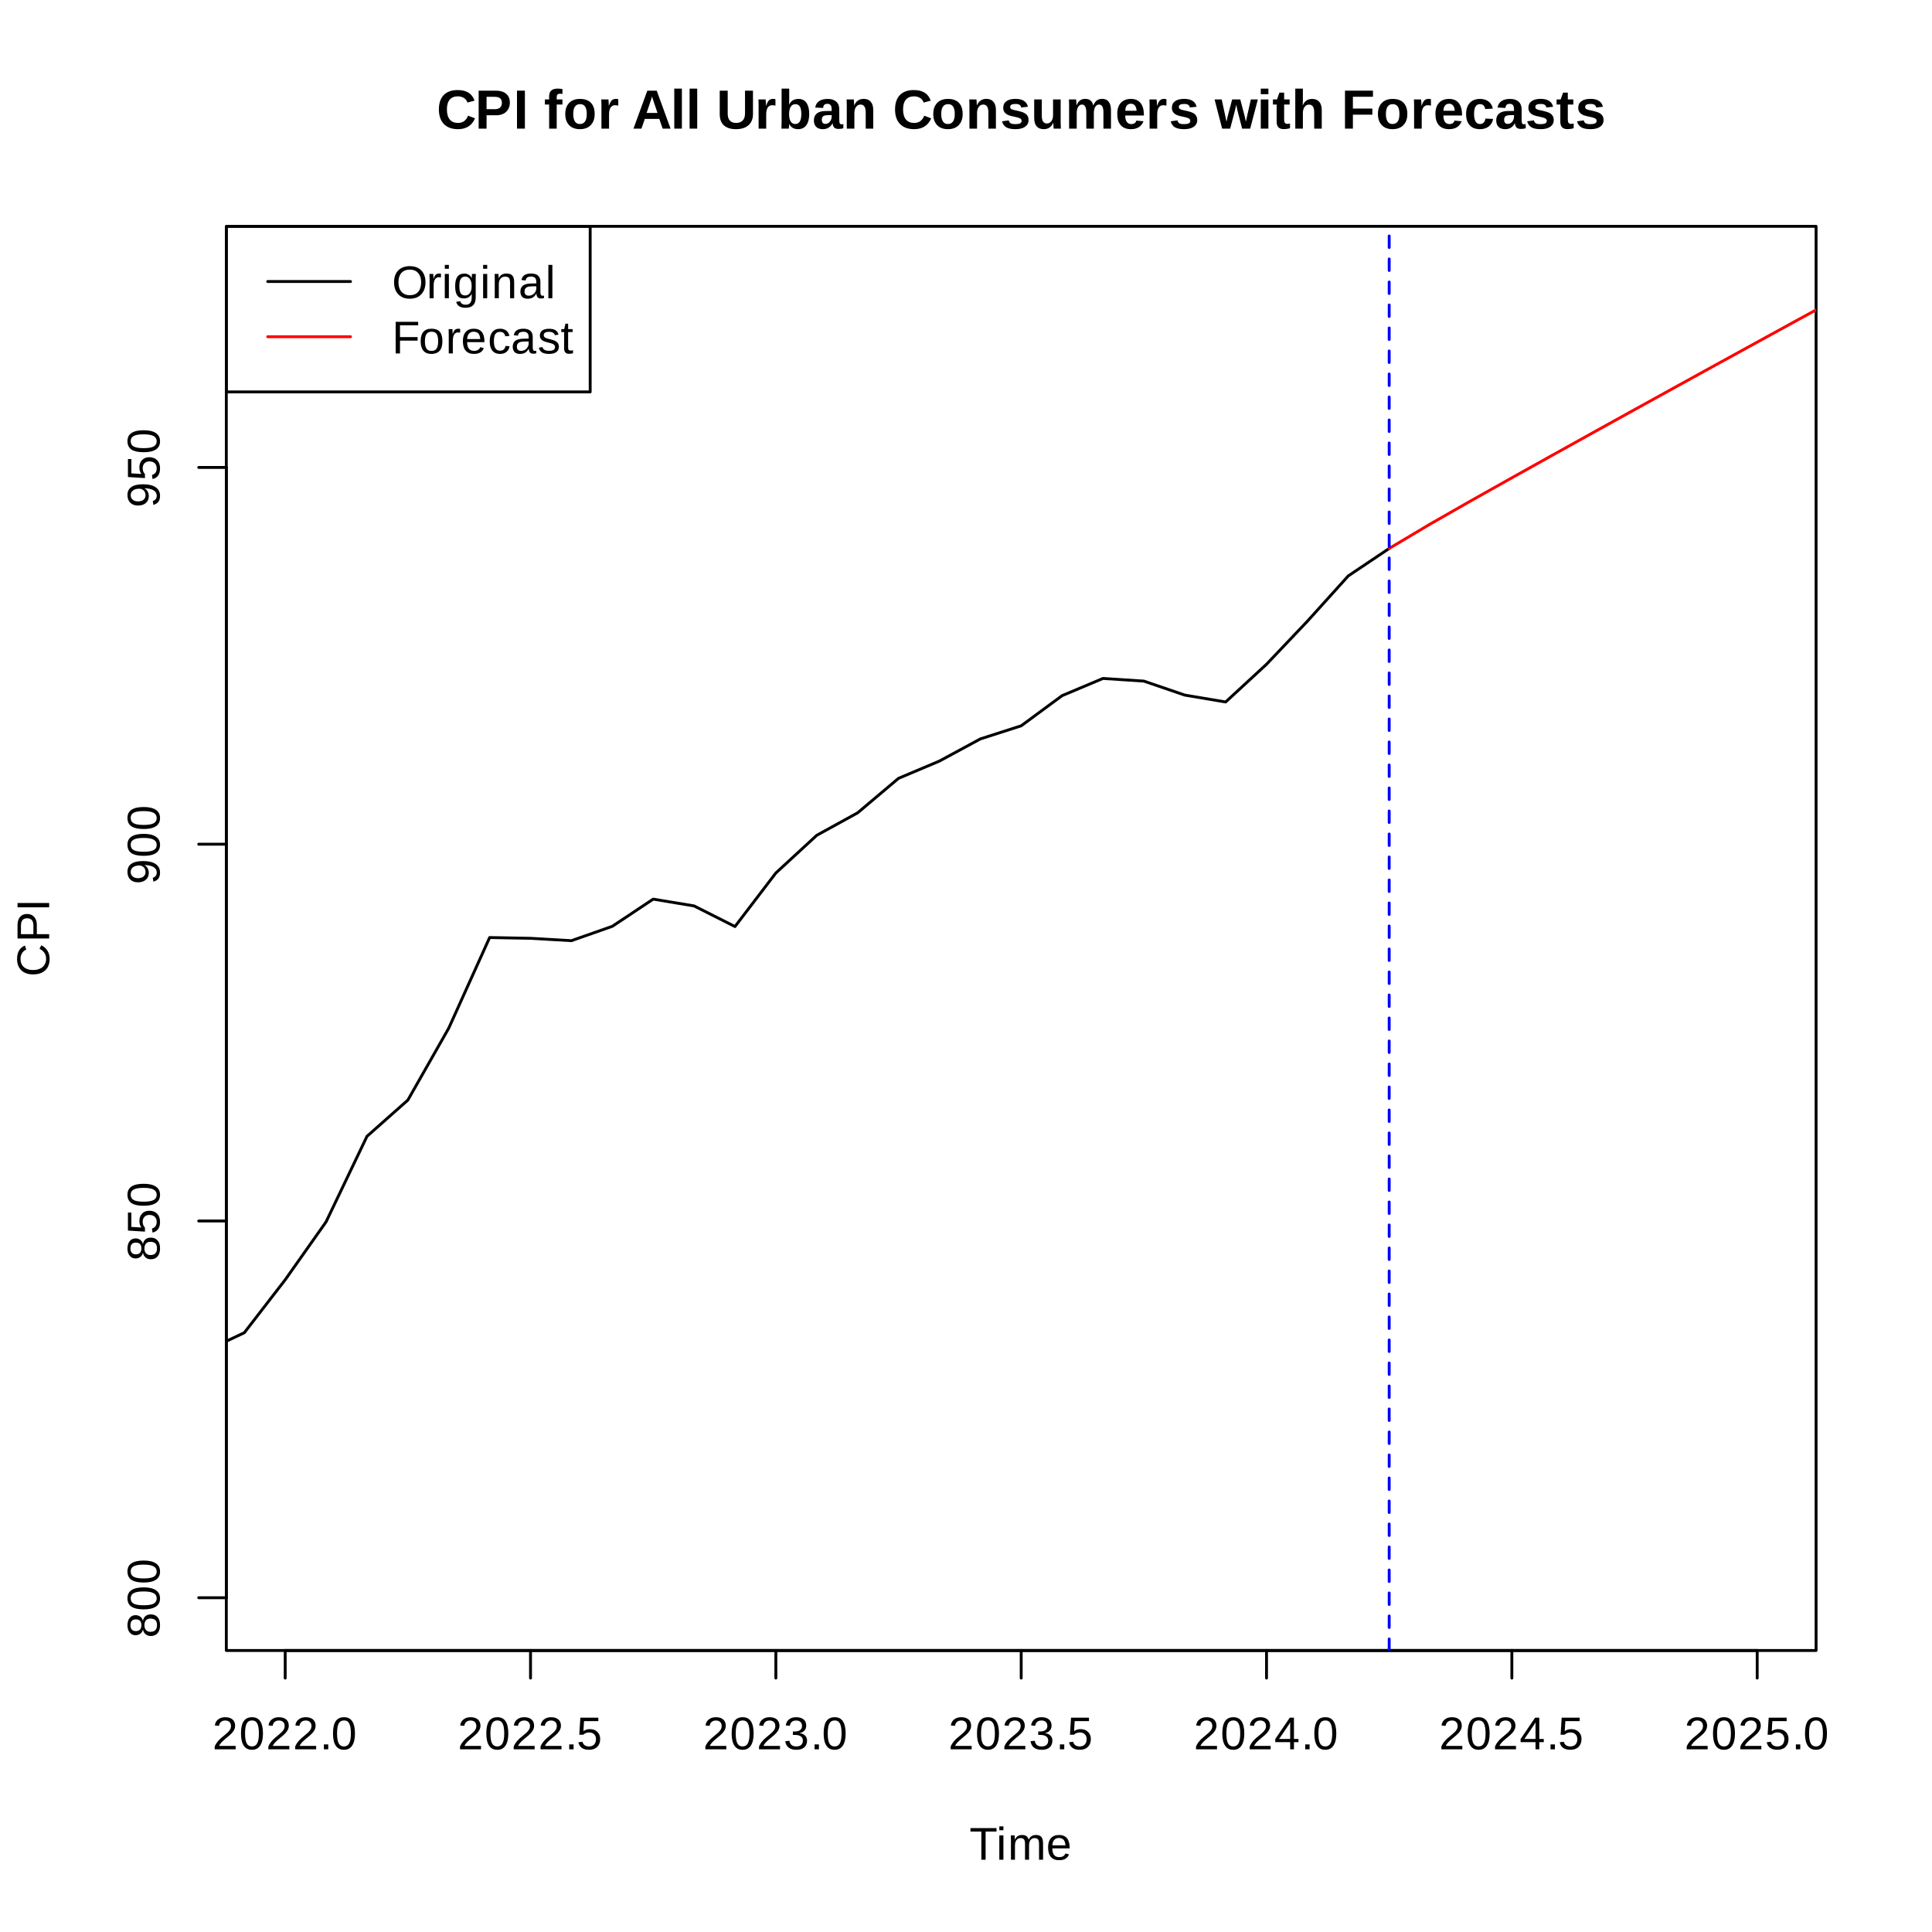<?xml version="1.0" encoding="UTF-8"?>
<svg xmlns="http://www.w3.org/2000/svg" xmlns:xlink="http://www.w3.org/1999/xlink" width="504" height="504" viewBox="0 0 504 504">
<defs>
<g>
<g id="glyph-0-0">
<path d="M 5.594 -1.484 C 6.844 -1.484 7.711 -2.113 8.203 -3.375 L 10.016 -2.688 C 9.617 -1.738 9.047 -1.031 8.297 -0.562 C 7.547 -0.094 6.645 0.141 5.594 0.141 C 4 0.141 2.766 -0.305 1.891 -1.203 C 1.023 -2.109 0.594 -3.375 0.594 -5 C 0.594 -6.625 1.008 -7.875 1.844 -8.75 C 2.688 -9.625 3.906 -10.062 5.5 -10.062 C 6.664 -10.062 7.613 -9.828 8.344 -9.359 C 9.07 -8.891 9.586 -8.203 9.891 -7.297 L 8.047 -6.797 C 7.898 -7.297 7.598 -7.691 7.141 -7.984 C 6.691 -8.273 6.16 -8.422 5.547 -8.422 C 4.609 -8.422 3.895 -8.129 3.406 -7.547 C 2.926 -6.973 2.688 -6.125 2.688 -5 C 2.688 -3.863 2.93 -2.992 3.422 -2.391 C 3.922 -1.785 4.645 -1.484 5.594 -1.484 Z M 5.594 -1.484 "/>
</g>
<g id="glyph-0-1">
<path d="M 9.109 -6.781 C 9.109 -6.133 8.961 -5.562 8.672 -5.062 C 8.391 -4.562 7.977 -4.172 7.438 -3.891 C 6.895 -3.617 6.25 -3.484 5.5 -3.484 L 3.031 -3.484 L 3.031 0 L 0.969 0 L 0.969 -9.906 L 5.422 -9.906 C 6.609 -9.906 7.52 -9.629 8.156 -9.078 C 8.789 -8.535 9.109 -7.77 9.109 -6.781 Z M 7.031 -6.734 C 7.031 -7.773 6.414 -8.297 5.188 -8.297 L 3.031 -8.297 L 3.031 -5.078 L 5.234 -5.078 C 5.805 -5.078 6.25 -5.219 6.562 -5.5 C 6.875 -5.789 7.031 -6.203 7.031 -6.734 Z M 7.031 -6.734 "/>
</g>
<g id="glyph-0-2">
<path d="M 0.969 0 L 0.969 -9.906 L 3.031 -9.906 L 3.031 0 Z M 0.969 0 "/>
</g>
<g id="glyph-0-3">
</g>
<g id="glyph-0-4">
<path d="M 3.328 -6.281 L 3.328 0 L 1.359 0 L 1.359 -6.281 L 0.25 -6.281 L 0.25 -7.609 L 1.359 -7.609 L 1.359 -8.406 C 1.359 -9.094 1.539 -9.602 1.906 -9.938 C 2.27 -10.27 2.828 -10.438 3.578 -10.438 C 3.941 -10.438 4.359 -10.398 4.828 -10.328 L 4.828 -9.047 C 4.629 -9.086 4.438 -9.109 4.25 -9.109 C 3.914 -9.109 3.676 -9.039 3.531 -8.906 C 3.395 -8.781 3.328 -8.547 3.328 -8.203 L 3.328 -7.609 L 4.828 -7.609 L 4.828 -6.281 Z M 3.328 -6.281 "/>
</g>
<g id="glyph-0-5">
<path d="M 8.234 -3.812 C 8.234 -2.582 7.891 -1.613 7.203 -0.906 C 6.523 -0.207 5.582 0.141 4.375 0.141 C 3.188 0.141 2.254 -0.207 1.578 -0.906 C 0.898 -1.613 0.562 -2.582 0.562 -3.812 C 0.562 -5.039 0.898 -6.004 1.578 -6.703 C 2.254 -7.398 3.195 -7.75 4.406 -7.75 C 5.656 -7.75 6.602 -7.41 7.25 -6.734 C 7.906 -6.055 8.234 -5.082 8.234 -3.812 Z M 6.172 -3.812 C 6.172 -4.719 6.02 -5.375 5.719 -5.781 C 5.426 -6.188 5 -6.391 4.438 -6.391 C 3.238 -6.391 2.641 -5.531 2.641 -3.812 C 2.641 -2.969 2.785 -2.32 3.078 -1.875 C 3.367 -1.426 3.789 -1.203 4.344 -1.203 C 5.562 -1.203 6.172 -2.07 6.172 -3.812 Z M 6.172 -3.812 "/>
</g>
<g id="glyph-0-6">
<path d="M 1 0 L 1 -5.828 C 1 -6.242 0.992 -6.586 0.984 -6.859 C 0.973 -7.141 0.961 -7.391 0.953 -7.609 L 2.828 -7.609 C 2.848 -7.523 2.867 -7.27 2.891 -6.844 C 2.91 -6.414 2.922 -6.129 2.922 -5.984 L 2.953 -5.984 C 3.148 -6.516 3.32 -6.891 3.469 -7.109 C 3.613 -7.328 3.789 -7.488 4 -7.594 C 4.207 -7.707 4.469 -7.766 4.781 -7.766 C 5.031 -7.766 5.234 -7.727 5.391 -7.656 L 5.391 -6 C 5.066 -6.07 4.785 -6.109 4.547 -6.109 C 4.055 -6.109 3.672 -5.906 3.391 -5.5 C 3.117 -5.102 2.984 -4.516 2.984 -3.734 L 2.984 0 Z M 1 0 "/>
</g>
<g id="glyph-0-7">
<path d="M 7.969 0 L 7.094 -2.531 L 3.312 -2.531 L 2.438 0 L 0.359 0 L 3.969 -9.906 L 6.422 -9.906 L 10.031 0 Z M 5.203 -8.391 L 5.156 -8.234 C 5.102 -8.066 5.047 -7.875 4.984 -7.656 C 4.922 -7.438 4.52 -6.25 3.781 -4.094 L 6.625 -4.094 L 5.656 -6.938 L 5.344 -7.906 Z M 5.203 -8.391 "/>
</g>
<g id="glyph-0-8">
<path d="M 1 0 L 1 -10.438 L 2.984 -10.438 L 2.984 0 Z M 1 0 "/>
</g>
<g id="glyph-0-9">
<path d="M 5.078 0.141 C 3.711 0.141 2.664 -0.191 1.938 -0.859 C 1.219 -1.523 0.859 -2.477 0.859 -3.719 L 0.859 -9.906 L 2.938 -9.906 L 2.938 -3.875 C 2.938 -3.094 3.125 -2.5 3.5 -2.094 C 3.875 -1.688 4.422 -1.484 5.141 -1.484 C 5.879 -1.484 6.445 -1.691 6.844 -2.109 C 7.25 -2.535 7.453 -3.148 7.453 -3.953 L 7.453 -9.906 L 9.531 -9.906 L 9.531 -3.812 C 9.531 -2.562 9.141 -1.586 8.359 -0.891 C 7.586 -0.203 6.492 0.141 5.078 0.141 Z M 5.078 0.141 "/>
</g>
<g id="glyph-0-10">
<path d="M 8.203 -3.828 C 8.203 -2.578 7.953 -1.602 7.453 -0.906 C 6.953 -0.207 6.234 0.141 5.297 0.141 C 4.754 0.141 4.285 0.023 3.891 -0.203 C 3.492 -0.441 3.191 -0.781 2.984 -1.219 L 2.969 -1.219 C 2.969 -1.062 2.957 -0.836 2.938 -0.547 C 2.914 -0.266 2.895 -0.082 2.875 0 L 0.953 0 C 0.984 -0.438 1 -1.016 1 -1.734 L 1 -10.438 L 2.984 -10.438 L 2.984 -7.531 L 2.953 -6.281 L 2.984 -6.281 C 3.43 -7.258 4.242 -7.75 5.422 -7.75 C 6.316 -7.75 7.004 -7.406 7.484 -6.719 C 7.961 -6.039 8.203 -5.078 8.203 -3.828 Z M 6.141 -3.828 C 6.141 -4.691 6.016 -5.332 5.766 -5.75 C 5.516 -6.164 5.125 -6.375 4.594 -6.375 C 4.062 -6.375 3.656 -6.148 3.375 -5.703 C 3.094 -5.254 2.953 -4.609 2.953 -3.766 C 2.953 -2.961 3.086 -2.332 3.359 -1.875 C 3.641 -1.426 4.047 -1.203 4.578 -1.203 C 5.617 -1.203 6.141 -2.078 6.141 -3.828 Z M 6.141 -3.828 "/>
</g>
<g id="glyph-0-11">
<path d="M 2.766 0.141 C 2.023 0.141 1.445 -0.055 1.031 -0.453 C 0.625 -0.859 0.422 -1.426 0.422 -2.156 C 0.422 -2.938 0.676 -3.535 1.188 -3.953 C 1.707 -4.367 2.453 -4.582 3.422 -4.594 L 5.062 -4.609 L 5.062 -5 C 5.062 -5.5 4.973 -5.867 4.797 -6.109 C 4.629 -6.348 4.348 -6.469 3.953 -6.469 C 3.586 -6.469 3.316 -6.383 3.141 -6.219 C 2.973 -6.051 2.867 -5.773 2.828 -5.391 L 0.766 -5.5 C 0.891 -6.238 1.227 -6.797 1.781 -7.172 C 2.332 -7.555 3.082 -7.75 4.031 -7.75 C 5 -7.75 5.742 -7.508 6.266 -7.031 C 6.785 -6.562 7.047 -5.891 7.047 -5.016 L 7.047 -2.25 C 7.047 -1.82 7.094 -1.523 7.188 -1.359 C 7.281 -1.203 7.441 -1.125 7.672 -1.125 C 7.816 -1.125 7.961 -1.141 8.109 -1.172 L 8.109 -0.094 C 7.984 -0.07 7.875 -0.047 7.781 -0.016 C 7.688 0.004 7.594 0.02 7.5 0.031 C 7.406 0.051 7.305 0.062 7.203 0.062 C 7.098 0.07 6.977 0.078 6.844 0.078 C 6.344 0.078 5.973 -0.039 5.734 -0.281 C 5.492 -0.52 5.352 -0.879 5.312 -1.359 L 5.266 -1.359 C 4.711 -0.359 3.879 0.141 2.766 0.141 Z M 5.062 -3.531 L 4.047 -3.516 C 3.586 -3.492 3.258 -3.441 3.062 -3.359 C 2.875 -3.273 2.727 -3.148 2.625 -2.984 C 2.531 -2.816 2.484 -2.594 2.484 -2.312 C 2.484 -1.945 2.566 -1.676 2.734 -1.5 C 2.898 -1.32 3.117 -1.234 3.391 -1.234 C 3.703 -1.234 3.984 -1.316 4.234 -1.484 C 4.492 -1.66 4.695 -1.895 4.844 -2.188 C 4.988 -2.488 5.062 -2.805 5.062 -3.141 Z M 5.062 -3.531 "/>
</g>
<g id="glyph-0-12">
<path d="M 5.938 0 L 5.938 -4.266 C 5.938 -5.609 5.484 -6.281 4.578 -6.281 C 4.098 -6.281 3.711 -6.07 3.422 -5.656 C 3.129 -5.25 2.984 -4.723 2.984 -4.078 L 2.984 0 L 1 0 L 1 -5.906 C 1 -6.312 0.992 -6.645 0.984 -6.906 C 0.973 -7.164 0.961 -7.398 0.953 -7.609 L 2.828 -7.609 C 2.848 -7.523 2.867 -7.285 2.891 -6.891 C 2.91 -6.504 2.922 -6.238 2.922 -6.094 L 2.953 -6.094 C 3.223 -6.676 3.555 -7.098 3.953 -7.359 C 4.359 -7.629 4.844 -7.766 5.406 -7.766 C 6.207 -7.766 6.82 -7.516 7.25 -7.016 C 7.688 -6.516 7.906 -5.785 7.906 -4.828 L 7.906 0 Z M 5.938 0 "/>
</g>
<g id="glyph-0-13">
<path d="M 7.422 -2.219 C 7.422 -1.488 7.117 -0.91 6.516 -0.484 C 5.91 -0.066 5.078 0.141 4.016 0.141 C 2.973 0.141 2.172 -0.02 1.609 -0.344 C 1.055 -0.676 0.688 -1.195 0.5 -1.906 L 2.25 -2.156 C 2.344 -1.801 2.508 -1.547 2.75 -1.391 C 2.988 -1.242 3.41 -1.172 4.016 -1.172 C 4.566 -1.172 4.969 -1.238 5.219 -1.375 C 5.477 -1.52 5.609 -1.742 5.609 -2.047 C 5.609 -2.285 5.504 -2.473 5.297 -2.609 C 5.098 -2.754 4.754 -2.879 4.266 -2.984 C 3.148 -3.203 2.395 -3.406 2 -3.594 C 1.613 -3.789 1.316 -4.039 1.109 -4.344 C 0.91 -4.645 0.812 -5.016 0.812 -5.453 C 0.812 -6.18 1.086 -6.75 1.641 -7.156 C 2.203 -7.562 3 -7.766 4.031 -7.766 C 4.938 -7.766 5.664 -7.586 6.219 -7.234 C 6.77 -6.879 7.113 -6.367 7.25 -5.703 L 5.5 -5.516 C 5.438 -5.828 5.297 -6.055 5.078 -6.203 C 4.859 -6.359 4.508 -6.438 4.031 -6.438 C 3.562 -6.438 3.207 -6.375 2.969 -6.25 C 2.738 -6.133 2.625 -5.938 2.625 -5.656 C 2.625 -5.438 2.711 -5.258 2.891 -5.125 C 3.078 -5 3.383 -4.895 3.812 -4.812 C 4.406 -4.695 4.93 -4.57 5.391 -4.438 C 5.848 -4.312 6.219 -4.16 6.5 -3.984 C 6.781 -3.805 7.004 -3.578 7.172 -3.297 C 7.336 -3.016 7.422 -2.656 7.422 -2.219 Z M 7.422 -2.219 "/>
</g>
<g id="glyph-0-14">
<path d="M 2.875 -7.609 L 2.875 -3.344 C 2.875 -2.008 3.32 -1.344 4.219 -1.344 C 4.695 -1.344 5.082 -1.547 5.375 -1.953 C 5.664 -2.359 5.812 -2.883 5.812 -3.531 L 5.812 -7.609 L 7.797 -7.609 L 7.797 -1.703 C 7.797 -1.055 7.812 -0.488 7.844 0 L 5.969 0 C 5.906 -0.676 5.875 -1.18 5.875 -1.516 L 5.844 -1.516 C 5.582 -0.93 5.25 -0.508 4.844 -0.25 C 4.438 0.008 3.953 0.141 3.391 0.141 C 2.586 0.141 1.969 -0.102 1.531 -0.594 C 1.102 -1.094 0.891 -1.82 0.891 -2.781 L 0.891 -7.609 Z M 2.875 -7.609 "/>
</g>
<g id="glyph-0-15">
<path d="M 5.484 0 L 5.484 -4.266 C 5.484 -5.609 5.098 -6.281 4.328 -6.281 C 3.93 -6.281 3.609 -6.07 3.359 -5.656 C 3.109 -5.25 2.984 -4.723 2.984 -4.078 L 2.984 0 L 1 0 L 1 -5.906 C 1 -6.312 0.992 -6.645 0.984 -6.906 C 0.973 -7.164 0.961 -7.398 0.953 -7.609 L 2.828 -7.609 C 2.848 -7.523 2.867 -7.285 2.891 -6.891 C 2.91 -6.504 2.922 -6.238 2.922 -6.094 L 2.953 -6.094 C 3.191 -6.676 3.492 -7.098 3.859 -7.359 C 4.223 -7.629 4.66 -7.766 5.172 -7.766 C 6.336 -7.766 7.039 -7.207 7.281 -6.094 L 7.328 -6.094 C 7.586 -6.688 7.895 -7.113 8.25 -7.375 C 8.613 -7.633 9.078 -7.766 9.641 -7.766 C 10.379 -7.766 10.941 -7.508 11.328 -7 C 11.723 -6.5 11.922 -5.773 11.922 -4.828 L 11.922 0 L 9.953 0 L 9.953 -4.266 C 9.953 -5.609 9.566 -6.281 8.797 -6.281 C 8.41 -6.281 8.094 -6.094 7.844 -5.719 C 7.602 -5.344 7.473 -4.828 7.453 -4.172 L 7.453 0 Z M 5.484 0 "/>
</g>
<g id="glyph-0-16">
<path d="M 4.125 0.141 C 2.977 0.141 2.098 -0.195 1.484 -0.875 C 0.867 -1.551 0.562 -2.539 0.562 -3.844 C 0.562 -5.094 0.875 -6.055 1.5 -6.734 C 2.125 -7.41 3.008 -7.75 4.156 -7.75 C 5.25 -7.75 6.082 -7.383 6.656 -6.656 C 7.227 -5.938 7.516 -4.879 7.516 -3.484 L 7.516 -3.422 L 2.641 -3.422 C 2.641 -2.68 2.773 -2.125 3.047 -1.75 C 3.316 -1.375 3.707 -1.188 4.219 -1.188 C 4.914 -1.188 5.359 -1.488 5.547 -2.094 L 7.406 -1.922 C 6.863 -0.547 5.77 0.141 4.125 0.141 Z M 4.125 -6.5 C 3.656 -6.5 3.297 -6.336 3.047 -6.016 C 2.797 -5.691 2.664 -5.238 2.656 -4.656 L 5.609 -4.656 C 5.566 -5.27 5.414 -5.727 5.156 -6.031 C 4.906 -6.344 4.562 -6.5 4.125 -6.5 Z M 4.125 -6.5 "/>
</g>
<g id="glyph-0-17">
<path d="M 9.234 0 L 7.141 0 L 5.938 -4.641 C 5.883 -4.848 5.773 -5.367 5.609 -6.203 L 5.234 -4.625 L 4.016 0 L 1.922 0 L -0.047 -7.609 L 1.812 -7.609 L 3.062 -1.797 L 3.172 -2.312 L 3.344 -3.141 L 4.531 -7.609 L 6.656 -7.609 L 7.828 -3.141 C 7.891 -2.891 7.984 -2.441 8.109 -1.797 L 8.312 -2.719 L 9.406 -7.609 L 11.234 -7.609 Z M 9.234 0 "/>
</g>
<g id="glyph-0-18">
<path d="M 1 -8.984 L 1 -10.438 L 2.984 -10.438 L 2.984 -8.984 Z M 1 0 L 1 -7.609 L 2.984 -7.609 L 2.984 0 Z M 1 0 "/>
</g>
<g id="glyph-0-19">
<path d="M 2.953 0.125 C 2.367 0.125 1.922 -0.031 1.609 -0.344 C 1.297 -0.664 1.141 -1.145 1.141 -1.781 L 1.141 -6.281 L 0.172 -6.281 L 0.172 -7.609 L 1.234 -7.609 L 1.859 -9.391 L 3.094 -9.391 L 3.094 -7.609 L 4.531 -7.609 L 4.531 -6.281 L 3.094 -6.281 L 3.094 -2.328 C 3.094 -1.953 3.16 -1.676 3.297 -1.5 C 3.441 -1.32 3.66 -1.234 3.953 -1.234 C 4.109 -1.234 4.332 -1.27 4.625 -1.344 L 4.625 -0.109 C 4.133 0.047 3.578 0.125 2.953 0.125 Z M 2.953 0.125 "/>
</g>
<g id="glyph-0-20">
<path d="M 2.953 -6.094 C 3.223 -6.676 3.555 -7.098 3.953 -7.359 C 4.359 -7.617 4.844 -7.75 5.406 -7.75 C 6.207 -7.75 6.82 -7.5 7.25 -7 C 7.688 -6.508 7.906 -5.785 7.906 -4.828 L 7.906 0 L 5.938 0 L 5.938 -4.266 C 5.938 -5.598 5.484 -6.266 4.578 -6.266 C 4.098 -6.266 3.711 -6.055 3.422 -5.641 C 3.129 -5.234 2.984 -4.711 2.984 -4.078 L 2.984 0 L 1 0 L 1 -10.438 L 2.984 -10.438 L 2.984 -7.594 C 2.984 -7.082 2.961 -6.582 2.922 -6.094 Z M 2.953 -6.094 "/>
</g>
<g id="glyph-0-21">
<path d="M 3.031 -8.312 L 3.031 -5.234 L 8.109 -5.234 L 8.109 -3.641 L 3.031 -3.641 L 3.031 0 L 0.969 0 L 0.969 -9.906 L 8.266 -9.906 L 8.266 -8.312 Z M 3.031 -8.312 "/>
</g>
<g id="glyph-0-22">
<path d="M 4.172 0.141 C 3.023 0.141 2.133 -0.203 1.5 -0.891 C 0.875 -1.578 0.562 -2.535 0.562 -3.766 C 0.562 -5.023 0.879 -6.004 1.516 -6.703 C 2.148 -7.398 3.047 -7.75 4.203 -7.75 C 5.098 -7.75 5.836 -7.523 6.422 -7.078 C 7.016 -6.629 7.383 -6.008 7.531 -5.219 L 5.547 -5.109 C 5.484 -5.504 5.336 -5.816 5.109 -6.047 C 4.891 -6.273 4.578 -6.391 4.172 -6.391 C 3.148 -6.391 2.641 -5.539 2.641 -3.844 C 2.641 -2.082 3.156 -1.203 4.188 -1.203 C 4.562 -1.203 4.875 -1.32 5.125 -1.562 C 5.383 -1.801 5.547 -2.156 5.609 -2.625 L 7.594 -2.531 C 7.52 -2.008 7.332 -1.547 7.031 -1.141 C 6.727 -0.734 6.328 -0.414 5.828 -0.188 C 5.336 0.031 4.785 0.141 4.172 0.141 Z M 4.172 0.141 "/>
</g>
<g id="glyph-1-0">
<path d="M 4.219 -7.344 L 4.219 0 L 3.109 0 L 3.109 -7.344 L 0.266 -7.344 L 0.266 -8.25 L 7.062 -8.25 L 7.062 -7.344 Z M 4.219 -7.344 "/>
</g>
<g id="glyph-1-1">
<path d="M 0.797 -7.688 L 0.797 -8.703 L 1.859 -8.703 L 1.859 -7.688 Z M 0.797 0 L 0.797 -6.344 L 1.859 -6.344 L 1.859 0 Z M 0.797 0 "/>
</g>
<g id="glyph-1-2">
<path d="M 4.5 0 L 4.5 -4.016 C 4.5 -4.629 4.414 -5.051 4.25 -5.281 C 4.082 -5.52 3.781 -5.641 3.344 -5.641 C 2.895 -5.641 2.535 -5.469 2.266 -5.125 C 2.004 -4.781 1.875 -4.297 1.875 -3.672 L 1.875 0 L 0.828 0 L 0.828 -4.984 C 0.828 -5.723 0.816 -6.176 0.797 -6.344 L 1.797 -6.344 C 1.797 -6.32 1.797 -6.266 1.797 -6.172 C 1.805 -6.086 1.812 -5.988 1.812 -5.875 C 1.82 -5.77 1.832 -5.562 1.844 -5.25 L 1.859 -5.25 C 2.086 -5.707 2.348 -6.02 2.641 -6.188 C 2.93 -6.363 3.285 -6.453 3.703 -6.453 C 4.191 -6.453 4.57 -6.359 4.844 -6.172 C 5.125 -5.984 5.32 -5.676 5.438 -5.25 L 5.453 -5.25 C 5.672 -5.676 5.93 -5.984 6.234 -6.172 C 6.547 -6.359 6.926 -6.453 7.375 -6.453 C 8.008 -6.453 8.473 -6.281 8.766 -5.938 C 9.055 -5.594 9.203 -5.02 9.203 -4.219 L 9.203 0 L 8.156 0 L 8.156 -4.016 C 8.156 -4.629 8.07 -5.051 7.906 -5.281 C 7.738 -5.52 7.438 -5.641 7 -5.641 C 6.539 -5.641 6.18 -5.469 5.922 -5.125 C 5.672 -4.789 5.547 -4.305 5.547 -3.672 L 5.547 0 Z M 4.5 0 "/>
</g>
<g id="glyph-1-3">
<path d="M 1.625 -2.953 C 1.625 -2.223 1.77 -1.66 2.062 -1.266 C 2.363 -0.867 2.805 -0.672 3.391 -0.672 C 3.848 -0.672 4.211 -0.758 4.484 -0.938 C 4.766 -1.125 4.953 -1.359 5.047 -1.641 L 5.969 -1.391 C 5.594 -0.379 4.734 0.125 3.391 0.125 C 2.453 0.125 1.738 -0.156 1.25 -0.719 C 0.758 -1.281 0.516 -2.113 0.516 -3.219 C 0.516 -4.258 0.758 -5.055 1.25 -5.609 C 1.738 -6.172 2.438 -6.453 3.344 -6.453 C 5.207 -6.453 6.141 -5.332 6.141 -3.094 L 6.141 -2.953 Z M 5.047 -3.75 C 4.992 -4.426 4.828 -4.914 4.547 -5.219 C 4.266 -5.52 3.859 -5.672 3.328 -5.672 C 2.816 -5.672 2.41 -5.5 2.109 -5.156 C 1.816 -4.82 1.656 -4.352 1.625 -3.75 Z M 5.047 -3.75 "/>
</g>
<g id="glyph-1-4">
<path d="M 0.609 0 L 0.609 -0.75 C 0.805 -1.207 1.047 -1.609 1.328 -1.953 C 1.617 -2.305 1.922 -2.625 2.234 -2.906 C 2.555 -3.188 2.867 -3.445 3.172 -3.688 C 3.484 -3.938 3.766 -4.18 4.016 -4.422 C 4.266 -4.66 4.469 -4.91 4.625 -5.172 C 4.781 -5.441 4.859 -5.742 4.859 -6.078 C 4.859 -6.535 4.723 -6.891 4.453 -7.141 C 4.191 -7.391 3.828 -7.516 3.359 -7.516 C 2.898 -7.516 2.523 -7.391 2.234 -7.141 C 1.953 -6.898 1.785 -6.562 1.734 -6.125 L 0.656 -6.219 C 0.727 -6.875 1.004 -7.395 1.484 -7.781 C 1.973 -8.176 2.598 -8.375 3.359 -8.375 C 4.18 -8.375 4.816 -8.176 5.266 -7.781 C 5.711 -7.395 5.938 -6.844 5.938 -6.125 C 5.938 -5.801 5.863 -5.477 5.719 -5.156 C 5.57 -4.844 5.352 -4.523 5.062 -4.203 C 4.781 -3.891 4.227 -3.406 3.406 -2.75 C 2.957 -2.375 2.598 -2.039 2.328 -1.75 C 2.066 -1.457 1.879 -1.172 1.766 -0.891 L 6.078 -0.891 L 6.078 0 Z M 0.609 0 "/>
</g>
<g id="glyph-1-5">
<path d="M 6.203 -4.125 C 6.203 -2.75 5.957 -1.695 5.469 -0.969 C 4.988 -0.238 4.273 0.125 3.328 0.125 C 2.379 0.125 1.664 -0.234 1.188 -0.953 C 0.707 -1.68 0.469 -2.738 0.469 -4.125 C 0.469 -5.551 0.695 -6.613 1.156 -7.312 C 1.625 -8.02 2.359 -8.375 3.359 -8.375 C 4.328 -8.375 5.039 -8.016 5.5 -7.297 C 5.969 -6.586 6.203 -5.531 6.203 -4.125 Z M 5.141 -4.125 C 5.141 -5.32 5 -6.188 4.719 -6.719 C 4.445 -7.258 3.992 -7.531 3.359 -7.531 C 2.711 -7.531 2.242 -7.266 1.953 -6.734 C 1.672 -6.203 1.531 -5.332 1.531 -4.125 C 1.531 -2.957 1.672 -2.102 1.953 -1.562 C 2.242 -1.02 2.703 -0.75 3.328 -0.75 C 3.953 -0.75 4.41 -1.023 4.703 -1.578 C 4.992 -2.129 5.141 -2.977 5.141 -4.125 Z M 5.141 -4.125 "/>
</g>
<g id="glyph-1-6">
<path d="M 1.094 0 L 1.094 -1.281 L 2.234 -1.281 L 2.234 0 Z M 1.094 0 "/>
</g>
<g id="glyph-1-7">
<path d="M 6.172 -2.688 C 6.172 -1.82 5.91 -1.133 5.391 -0.625 C 4.879 -0.125 4.16 0.125 3.234 0.125 C 2.473 0.125 1.852 -0.039 1.375 -0.375 C 0.906 -0.719 0.609 -1.207 0.484 -1.844 L 1.547 -1.969 C 1.766 -1.156 2.336 -0.75 3.266 -0.75 C 3.828 -0.75 4.27 -0.914 4.594 -1.25 C 4.914 -1.594 5.078 -2.066 5.078 -2.672 C 5.078 -3.191 4.914 -3.609 4.594 -3.922 C 4.27 -4.242 3.832 -4.406 3.281 -4.406 C 3 -4.406 2.734 -4.359 2.484 -4.266 C 2.242 -4.18 2 -4.031 1.75 -3.812 L 0.719 -3.812 L 1 -8.25 L 5.688 -8.25 L 5.688 -7.359 L 1.953 -7.359 L 1.797 -4.734 C 2.254 -5.086 2.82 -5.266 3.5 -5.266 C 4.312 -5.266 4.957 -5.023 5.438 -4.547 C 5.926 -4.078 6.172 -3.457 6.172 -2.688 Z M 6.172 -2.688 "/>
</g>
<g id="glyph-1-8">
<path d="M 6.141 -2.281 C 6.141 -1.52 5.895 -0.926 5.406 -0.5 C 4.926 -0.082 4.238 0.125 3.344 0.125 C 2.508 0.125 1.844 -0.062 1.344 -0.438 C 0.844 -0.82 0.547 -1.383 0.453 -2.125 L 1.547 -2.219 C 1.691 -1.238 2.289 -0.75 3.344 -0.75 C 3.875 -0.75 4.289 -0.879 4.594 -1.141 C 4.895 -1.41 5.047 -1.801 5.047 -2.312 C 5.047 -2.758 4.875 -3.109 4.531 -3.359 C 4.188 -3.617 3.688 -3.75 3.031 -3.75 L 2.438 -3.75 L 2.438 -4.656 L 3.016 -4.656 C 3.586 -4.656 4.031 -4.781 4.344 -5.031 C 4.664 -5.289 4.828 -5.641 4.828 -6.078 C 4.828 -6.523 4.695 -6.875 4.438 -7.125 C 4.188 -7.383 3.801 -7.516 3.281 -7.516 C 2.82 -7.516 2.445 -7.395 2.156 -7.156 C 1.875 -6.914 1.707 -6.578 1.656 -6.141 L 0.594 -6.234 C 0.676 -6.91 0.957 -7.438 1.438 -7.812 C 1.914 -8.188 2.535 -8.375 3.297 -8.375 C 4.129 -8.375 4.773 -8.18 5.234 -7.797 C 5.691 -7.41 5.922 -6.875 5.922 -6.188 C 5.922 -5.664 5.77 -5.238 5.469 -4.906 C 5.176 -4.57 4.75 -4.348 4.188 -4.234 L 4.188 -4.219 C 4.801 -4.145 5.281 -3.938 5.625 -3.594 C 5.969 -3.25 6.141 -2.812 6.141 -2.281 Z M 6.141 -2.281 "/>
</g>
<g id="glyph-1-9">
<path d="M 5.156 -1.875 L 5.156 0 L 4.172 0 L 4.172 -1.875 L 0.281 -1.875 L 0.281 -2.688 L 4.062 -8.25 L 5.156 -8.25 L 5.156 -2.703 L 6.328 -2.703 L 6.328 -1.875 Z M 4.172 -7.062 C 4.16 -7.039 4.102 -6.938 4 -6.75 C 3.895 -6.57 3.82 -6.445 3.781 -6.375 L 1.656 -3.25 L 1.344 -2.812 L 1.25 -2.703 L 4.172 -2.703 Z M 4.172 -7.062 "/>
</g>
<g id="glyph-1-10">
<path d="M 8.766 -4.172 C 8.766 -3.305 8.598 -2.547 8.266 -1.891 C 7.93 -1.242 7.457 -0.742 6.844 -0.391 C 6.227 -0.047 5.5 0.125 4.656 0.125 C 3.812 0.125 3.082 -0.047 2.469 -0.391 C 1.852 -0.742 1.379 -1.242 1.047 -1.891 C 0.723 -2.535 0.562 -3.297 0.562 -4.172 C 0.562 -5.484 0.922 -6.508 1.641 -7.25 C 2.367 -8 3.379 -8.375 4.672 -8.375 C 5.516 -8.375 6.242 -8.207 6.859 -7.875 C 7.473 -7.539 7.941 -7.055 8.266 -6.422 C 8.598 -5.785 8.766 -5.035 8.766 -4.172 Z M 7.625 -4.172 C 7.625 -5.191 7.363 -5.992 6.844 -6.578 C 6.332 -7.172 5.609 -7.469 4.672 -7.469 C 3.723 -7.469 2.988 -7.176 2.469 -6.594 C 1.957 -6.02 1.703 -5.211 1.703 -4.172 C 1.703 -3.129 1.961 -2.305 2.484 -1.703 C 3.004 -1.098 3.727 -0.797 4.656 -0.797 C 5.613 -0.797 6.348 -1.086 6.859 -1.672 C 7.367 -2.266 7.625 -3.098 7.625 -4.172 Z M 7.625 -4.172 "/>
</g>
<g id="glyph-1-11">
<path d="M 0.828 0 L 0.828 -4.859 C 0.828 -5.305 0.816 -5.801 0.797 -6.344 L 1.797 -6.344 C 1.828 -5.625 1.844 -5.191 1.844 -5.047 L 1.859 -5.047 C 2.023 -5.586 2.219 -5.957 2.438 -6.156 C 2.656 -6.352 2.969 -6.453 3.375 -6.453 C 3.508 -6.453 3.648 -6.438 3.797 -6.406 L 3.797 -5.438 C 3.66 -5.469 3.473 -5.484 3.234 -5.484 C 2.797 -5.484 2.461 -5.297 2.234 -4.922 C 2.004 -4.547 1.891 -4.008 1.891 -3.312 L 1.891 0 Z M 0.828 0 "/>
</g>
<g id="glyph-1-12">
<path d="M 3.219 2.484 C 2.52 2.484 1.961 2.348 1.547 2.078 C 1.141 1.805 0.879 1.422 0.766 0.922 L 1.828 0.781 C 1.898 1.07 2.055 1.297 2.297 1.453 C 2.535 1.609 2.848 1.688 3.234 1.688 C 4.285 1.688 4.812 1.07 4.812 -0.156 L 4.812 -1.172 C 4.602 -0.766 4.328 -0.457 3.984 -0.25 C 3.641 -0.051 3.234 0.047 2.766 0.047 C 1.984 0.047 1.41 -0.207 1.047 -0.719 C 0.68 -1.238 0.5 -2.051 0.5 -3.156 C 0.5 -4.281 0.695 -5.109 1.094 -5.641 C 1.488 -6.172 2.086 -6.438 2.891 -6.438 C 3.336 -6.438 3.723 -6.332 4.047 -6.125 C 4.379 -5.926 4.633 -5.633 4.812 -5.25 L 4.828 -5.25 C 4.828 -5.375 4.832 -5.578 4.844 -5.859 C 4.863 -6.148 4.883 -6.312 4.906 -6.344 L 5.906 -6.344 C 5.875 -6.133 5.859 -5.695 5.859 -5.031 L 5.859 -0.188 C 5.859 1.594 4.977 2.484 3.219 2.484 Z M 4.812 -3.172 C 4.812 -3.68 4.738 -4.125 4.594 -4.5 C 4.457 -4.875 4.258 -5.16 4 -5.359 C 3.75 -5.555 3.461 -5.656 3.141 -5.656 C 2.598 -5.656 2.203 -5.457 1.953 -5.062 C 1.711 -4.676 1.594 -4.047 1.594 -3.172 C 1.594 -2.305 1.707 -1.68 1.938 -1.297 C 2.164 -0.922 2.562 -0.734 3.125 -0.734 C 3.457 -0.734 3.75 -0.828 4 -1.016 C 4.258 -1.211 4.457 -1.492 4.594 -1.859 C 4.738 -2.234 4.812 -2.672 4.812 -3.172 Z M 4.812 -3.172 "/>
</g>
<g id="glyph-1-13">
<path d="M 4.828 0 L 4.828 -4.016 C 4.828 -4.43 4.785 -4.754 4.703 -4.984 C 4.629 -5.223 4.5 -5.391 4.312 -5.484 C 4.133 -5.586 3.875 -5.641 3.531 -5.641 C 3.02 -5.641 2.617 -5.461 2.328 -5.109 C 2.035 -4.766 1.891 -4.285 1.891 -3.672 L 1.891 0 L 0.828 0 L 0.828 -4.984 C 0.828 -5.723 0.816 -6.176 0.797 -6.344 L 1.797 -6.344 C 1.797 -6.32 1.797 -6.266 1.797 -6.172 C 1.805 -6.086 1.812 -5.988 1.812 -5.875 C 1.82 -5.77 1.832 -5.562 1.844 -5.25 L 1.859 -5.25 C 2.098 -5.688 2.375 -5.992 2.688 -6.172 C 3.008 -6.359 3.41 -6.453 3.891 -6.453 C 4.578 -6.453 5.082 -6.281 5.406 -5.938 C 5.727 -5.594 5.891 -5.02 5.891 -4.219 L 5.891 0 Z M 4.828 0 "/>
</g>
<g id="glyph-1-14">
<path d="M 2.422 0.125 C 1.785 0.125 1.305 -0.039 0.984 -0.375 C 0.672 -0.719 0.516 -1.18 0.516 -1.766 C 0.516 -2.422 0.727 -2.926 1.156 -3.281 C 1.594 -3.633 2.289 -3.82 3.25 -3.844 L 4.672 -3.875 L 4.672 -4.219 C 4.672 -4.727 4.562 -5.094 4.344 -5.312 C 4.125 -5.539 3.781 -5.656 3.312 -5.656 C 2.844 -5.656 2.5 -5.57 2.281 -5.406 C 2.062 -5.25 1.93 -4.992 1.891 -4.641 L 0.797 -4.75 C 0.973 -5.883 1.816 -6.453 3.328 -6.453 C 4.129 -6.453 4.727 -6.27 5.125 -5.906 C 5.531 -5.539 5.734 -5.016 5.734 -4.328 L 5.734 -1.594 C 5.734 -1.281 5.773 -1.047 5.859 -0.891 C 5.941 -0.734 6.098 -0.656 6.328 -0.656 C 6.43 -0.656 6.547 -0.664 6.672 -0.688 L 6.672 -0.031 C 6.41 0.031 6.141 0.062 5.859 0.062 C 5.473 0.062 5.188 -0.039 5 -0.25 C 4.82 -0.457 4.723 -0.781 4.703 -1.219 L 4.672 -1.219 C 4.398 -0.727 4.082 -0.379 3.719 -0.172 C 3.363 0.023 2.93 0.125 2.422 0.125 Z M 2.672 -0.672 C 3.055 -0.672 3.398 -0.758 3.703 -0.938 C 4.004 -1.113 4.238 -1.352 4.406 -1.656 C 4.582 -1.969 4.672 -2.285 4.672 -2.609 L 4.672 -3.125 L 3.516 -3.109 C 3.016 -3.098 2.633 -3.047 2.375 -2.953 C 2.125 -2.859 1.93 -2.711 1.797 -2.516 C 1.66 -2.328 1.594 -2.07 1.594 -1.75 C 1.594 -1.406 1.688 -1.141 1.875 -0.953 C 2.062 -0.766 2.328 -0.672 2.672 -0.672 Z M 2.672 -0.672 "/>
</g>
<g id="glyph-1-15">
<path d="M 0.812 0 L 0.812 -8.703 L 1.859 -8.703 L 1.859 0 Z M 0.812 0 "/>
</g>
<g id="glyph-1-16">
<path d="M 2.109 -7.344 L 2.109 -4.266 L 6.703 -4.266 L 6.703 -3.344 L 2.109 -3.344 L 2.109 0 L 0.984 0 L 0.984 -8.25 L 6.844 -8.25 L 6.844 -7.344 Z M 2.109 -7.344 "/>
</g>
<g id="glyph-1-17">
<path d="M 6.172 -3.172 C 6.172 -2.066 5.926 -1.238 5.438 -0.688 C 4.945 -0.145 4.238 0.125 3.312 0.125 C 2.383 0.125 1.68 -0.156 1.203 -0.719 C 0.734 -1.289 0.5 -2.109 0.5 -3.172 C 0.5 -5.359 1.445 -6.453 3.344 -6.453 C 4.312 -6.453 5.023 -6.188 5.484 -5.656 C 5.941 -5.125 6.172 -4.297 6.172 -3.172 Z M 5.062 -3.172 C 5.062 -4.047 4.93 -4.68 4.672 -5.078 C 4.41 -5.473 3.973 -5.672 3.359 -5.672 C 2.742 -5.672 2.297 -5.469 2.016 -5.062 C 1.742 -4.664 1.609 -4.035 1.609 -3.172 C 1.609 -2.336 1.742 -1.707 2.016 -1.281 C 2.285 -0.863 2.711 -0.656 3.297 -0.656 C 3.93 -0.656 4.383 -0.859 4.656 -1.266 C 4.926 -1.672 5.062 -2.305 5.062 -3.172 Z M 5.062 -3.172 "/>
</g>
<g id="glyph-1-18">
<path d="M 1.609 -3.203 C 1.609 -2.359 1.738 -1.734 2 -1.328 C 2.27 -0.922 2.676 -0.719 3.219 -0.719 C 3.594 -0.719 3.906 -0.816 4.156 -1.016 C 4.406 -1.223 4.562 -1.535 4.625 -1.953 L 5.688 -1.891 C 5.602 -1.273 5.344 -0.785 4.906 -0.422 C 4.469 -0.055 3.91 0.125 3.234 0.125 C 2.348 0.125 1.672 -0.156 1.203 -0.719 C 0.742 -1.281 0.516 -2.098 0.516 -3.172 C 0.516 -4.242 0.75 -5.055 1.219 -5.609 C 1.688 -6.172 2.359 -6.453 3.234 -6.453 C 3.879 -6.453 4.414 -6.285 4.844 -5.953 C 5.27 -5.617 5.539 -5.156 5.656 -4.562 L 4.562 -4.484 C 4.508 -4.836 4.367 -5.113 4.141 -5.312 C 3.922 -5.52 3.609 -5.625 3.203 -5.625 C 2.641 -5.625 2.234 -5.438 1.984 -5.062 C 1.734 -4.695 1.609 -4.078 1.609 -3.203 Z M 1.609 -3.203 "/>
</g>
<g id="glyph-1-19">
<path d="M 5.562 -1.75 C 5.562 -1.156 5.336 -0.691 4.891 -0.359 C 4.441 -0.035 3.812 0.125 3 0.125 C 2.207 0.125 1.598 -0.004 1.172 -0.266 C 0.742 -0.523 0.461 -0.93 0.328 -1.484 L 1.266 -1.672 C 1.359 -1.328 1.547 -1.078 1.828 -0.922 C 2.109 -0.766 2.5 -0.688 3 -0.688 C 3.531 -0.688 3.922 -0.766 4.172 -0.922 C 4.422 -1.086 4.547 -1.336 4.547 -1.672 C 4.547 -1.922 4.457 -2.125 4.281 -2.281 C 4.113 -2.438 3.836 -2.566 3.453 -2.672 L 2.703 -2.859 C 2.086 -3.016 1.648 -3.164 1.391 -3.312 C 1.141 -3.469 0.941 -3.656 0.797 -3.875 C 0.66 -4.094 0.594 -4.359 0.594 -4.672 C 0.594 -5.242 0.797 -5.68 1.203 -5.984 C 1.617 -6.285 2.219 -6.438 3 -6.438 C 3.707 -6.438 4.266 -6.312 4.672 -6.062 C 5.086 -5.82 5.348 -5.43 5.453 -4.891 L 4.5 -4.766 C 4.445 -5.047 4.289 -5.258 4.031 -5.406 C 3.781 -5.562 3.438 -5.641 3 -5.641 C 2.531 -5.641 2.18 -5.566 1.953 -5.422 C 1.723 -5.273 1.609 -5.055 1.609 -4.766 C 1.609 -4.586 1.656 -4.441 1.75 -4.328 C 1.844 -4.211 1.977 -4.113 2.156 -4.031 C 2.344 -3.945 2.734 -3.832 3.328 -3.688 C 3.891 -3.539 4.289 -3.41 4.531 -3.297 C 4.781 -3.18 4.973 -3.051 5.109 -2.906 C 5.254 -2.758 5.363 -2.586 5.438 -2.391 C 5.52 -2.203 5.562 -1.988 5.562 -1.75 Z M 5.562 -1.75 "/>
</g>
<g id="glyph-1-20">
<path d="M 3.25 -0.047 C 2.895 0.047 2.539 0.094 2.188 0.094 C 1.344 0.094 0.922 -0.383 0.922 -1.344 L 0.922 -5.578 L 0.188 -5.578 L 0.188 -6.344 L 0.953 -6.344 L 1.266 -7.766 L 1.969 -7.766 L 1.969 -6.344 L 3.141 -6.344 L 3.141 -5.578 L 1.969 -5.578 L 1.969 -1.578 C 1.969 -1.266 2.016 -1.047 2.109 -0.922 C 2.211 -0.805 2.391 -0.75 2.641 -0.75 C 2.773 -0.75 2.977 -0.773 3.25 -0.828 Z M 3.25 -0.047 "/>
</g>
<g id="glyph-2-0">
<path d="M -7.469 -4.641 C -7.469 -3.723 -7.172 -3.008 -6.578 -2.5 C -5.992 -2 -5.191 -1.75 -4.172 -1.75 C -3.16 -1.75 -2.344 -2.008 -1.719 -2.531 C -1.102 -3.062 -0.797 -3.781 -0.797 -4.688 C -0.797 -5.844 -1.367 -6.711 -2.516 -7.297 L -2.062 -8.203 C -1.352 -7.867 -0.812 -7.395 -0.438 -6.781 C -0.062 -6.164 0.125 -5.453 0.125 -4.641 C 0.125 -3.805 -0.047 -3.082 -0.391 -2.469 C -0.742 -1.863 -1.238 -1.398 -1.875 -1.078 C -2.52 -0.766 -3.285 -0.609 -4.172 -0.609 C -5.484 -0.609 -6.508 -0.961 -7.25 -1.672 C -8 -2.391 -8.375 -3.375 -8.375 -4.625 C -8.375 -5.508 -8.203 -6.242 -7.859 -6.828 C -7.516 -7.422 -7.004 -7.859 -6.328 -8.141 L -5.984 -7.078 C -6.461 -6.879 -6.828 -6.566 -7.078 -6.141 C -7.336 -5.723 -7.469 -5.223 -7.469 -4.641 Z M -7.469 -4.641 "/>
</g>
<g id="glyph-2-1">
<path d="M -5.766 -7.375 C -4.984 -7.375 -4.363 -7.117 -3.906 -6.609 C -3.445 -6.098 -3.219 -5.406 -3.219 -4.531 L -3.219 -2.109 L 0 -2.109 L 0 -0.984 L -8.25 -0.984 L -8.25 -4.453 C -8.25 -5.379 -8.031 -6.098 -7.594 -6.609 C -7.164 -7.117 -6.555 -7.375 -5.766 -7.375 Z M -5.766 -6.25 C -6.828 -6.25 -7.359 -5.609 -7.359 -4.328 L -7.359 -2.109 L -4.109 -2.109 L -4.109 -4.375 C -4.109 -5.625 -4.66 -6.25 -5.766 -6.25 Z M -5.766 -6.25 "/>
</g>
<g id="glyph-2-2">
<path d="M 0 -1.109 L -8.25 -1.109 L -8.25 -2.234 L 0 -2.234 Z M 0 -1.109 "/>
</g>
<g id="glyph-2-3">
<path d="M -2.297 -6.156 C -1.535 -6.156 -0.941 -5.91 -0.516 -5.422 C -0.086 -4.941 0.125 -4.25 0.125 -3.344 C 0.125 -2.457 -0.082 -1.766 -0.5 -1.266 C -0.926 -0.766 -1.523 -0.516 -2.297 -0.516 C -2.828 -0.516 -3.273 -0.672 -3.641 -0.984 C -4.016 -1.297 -4.238 -1.691 -4.312 -2.172 L -4.344 -2.172 C -4.445 -1.723 -4.676 -1.367 -5.031 -1.109 C -5.383 -0.848 -5.797 -0.719 -6.266 -0.719 C -6.891 -0.719 -7.395 -0.953 -7.781 -1.422 C -8.176 -1.891 -8.375 -2.52 -8.375 -3.312 C -8.375 -4.125 -8.18 -4.766 -7.797 -5.234 C -7.422 -5.711 -6.906 -5.953 -6.25 -5.953 C -5.781 -5.953 -5.367 -5.816 -5.016 -5.547 C -4.66 -5.285 -4.441 -4.93 -4.359 -4.484 L -4.328 -4.484 C -4.242 -5.016 -4.02 -5.426 -3.656 -5.719 C -3.301 -6.008 -2.848 -6.156 -2.297 -6.156 Z M -6.188 -4.859 C -7.125 -4.859 -7.594 -4.344 -7.594 -3.312 C -7.594 -2.82 -7.473 -2.445 -7.234 -2.188 C -7.004 -1.926 -6.656 -1.797 -6.188 -1.797 C -5.719 -1.797 -5.359 -1.926 -5.109 -2.188 C -4.859 -2.457 -4.734 -2.836 -4.734 -3.328 C -4.734 -3.828 -4.848 -4.207 -5.078 -4.469 C -5.305 -4.727 -5.676 -4.859 -6.188 -4.859 Z M -2.406 -5.062 C -2.914 -5.062 -3.301 -4.906 -3.562 -4.594 C -3.82 -4.289 -3.953 -3.863 -3.953 -3.312 C -3.953 -2.781 -3.812 -2.363 -3.531 -2.062 C -3.25 -1.758 -2.863 -1.609 -2.375 -1.609 C -1.238 -1.609 -0.672 -2.191 -0.672 -3.359 C -0.672 -3.93 -0.805 -4.359 -1.078 -4.641 C -1.359 -4.922 -1.801 -5.062 -2.406 -5.062 Z M -2.406 -5.062 "/>
</g>
<g id="glyph-2-4">
<path d="M -4.125 -6.203 C -2.75 -6.203 -1.695 -5.957 -0.969 -5.469 C -0.238 -4.988 0.125 -4.273 0.125 -3.328 C 0.125 -2.379 -0.234 -1.664 -0.953 -1.188 C -1.68 -0.707 -2.738 -0.469 -4.125 -0.469 C -5.551 -0.469 -6.613 -0.695 -7.312 -1.156 C -8.02 -1.625 -8.375 -2.359 -8.375 -3.359 C -8.375 -4.328 -8.016 -5.039 -7.297 -5.5 C -6.586 -5.969 -5.531 -6.203 -4.125 -6.203 Z M -4.125 -5.141 C -5.32 -5.141 -6.188 -5 -6.719 -4.719 C -7.258 -4.445 -7.531 -3.992 -7.531 -3.359 C -7.531 -2.711 -7.266 -2.242 -6.734 -1.953 C -6.203 -1.672 -5.332 -1.531 -4.125 -1.531 C -2.957 -1.531 -2.102 -1.672 -1.562 -1.953 C -1.02 -2.242 -0.75 -2.703 -0.75 -3.328 C -0.75 -3.953 -1.023 -4.41 -1.578 -4.703 C -2.129 -4.992 -2.977 -5.141 -4.125 -5.141 Z M -4.125 -5.141 "/>
</g>
<g id="glyph-2-5">
<path d="M -2.688 -6.172 C -1.82 -6.172 -1.133 -5.91 -0.625 -5.391 C -0.125 -4.879 0.125 -4.16 0.125 -3.234 C 0.125 -2.473 -0.039 -1.852 -0.375 -1.375 C -0.719 -0.906 -1.207 -0.609 -1.844 -0.484 L -1.969 -1.547 C -1.156 -1.766 -0.75 -2.336 -0.75 -3.266 C -0.75 -3.828 -0.914 -4.27 -1.25 -4.594 C -1.594 -4.914 -2.066 -5.078 -2.672 -5.078 C -3.191 -5.078 -3.609 -4.914 -3.922 -4.594 C -4.242 -4.27 -4.406 -3.832 -4.406 -3.281 C -4.406 -3 -4.359 -2.734 -4.266 -2.484 C -4.18 -2.242 -4.031 -2 -3.812 -1.75 L -3.812 -0.719 L -8.25 -1 L -8.25 -5.688 L -7.359 -5.688 L -7.359 -1.953 L -4.734 -1.797 C -5.086 -2.254 -5.266 -2.82 -5.266 -3.5 C -5.266 -4.312 -5.023 -4.957 -4.547 -5.438 C -4.078 -5.926 -3.457 -6.172 -2.688 -6.172 Z M -2.688 -6.172 "/>
</g>
<g id="glyph-2-6">
<path d="M -4.297 -6.109 C -2.879 -6.109 -1.785 -5.848 -1.016 -5.328 C -0.254 -4.805 0.125 -4.07 0.125 -3.125 C 0.125 -2.477 -0.008 -1.957 -0.281 -1.562 C -0.562 -1.176 -1.004 -0.898 -1.609 -0.734 L -1.766 -1.734 C -1.078 -1.953 -0.734 -2.422 -0.734 -3.141 C -0.734 -3.742 -1.016 -4.211 -1.578 -4.547 C -2.141 -4.879 -2.941 -5.051 -3.984 -5.062 C -3.629 -4.906 -3.344 -4.633 -3.125 -4.25 C -2.914 -3.875 -2.812 -3.461 -2.812 -3.016 C -2.812 -2.273 -3.066 -1.68 -3.578 -1.234 C -4.086 -0.785 -4.766 -0.562 -5.609 -0.562 C -6.461 -0.562 -7.133 -0.801 -7.625 -1.281 C -8.125 -1.77 -8.375 -2.445 -8.375 -3.312 C -8.375 -4.227 -8.035 -4.922 -7.359 -5.391 C -6.68 -5.867 -5.66 -6.109 -4.297 -6.109 Z M -5.312 -4.953 C -5.977 -4.953 -6.516 -4.801 -6.922 -4.5 C -7.328 -4.195 -7.531 -3.789 -7.531 -3.281 C -7.531 -2.77 -7.352 -2.367 -7 -2.078 C -6.656 -1.785 -6.191 -1.641 -5.609 -1.641 C -5.004 -1.641 -4.523 -1.785 -4.172 -2.078 C -3.828 -2.367 -3.656 -2.766 -3.656 -3.266 C -3.656 -3.566 -3.723 -3.848 -3.859 -4.109 C -3.992 -4.367 -4.188 -4.57 -4.438 -4.719 C -4.695 -4.875 -4.988 -4.953 -5.312 -4.953 Z M -5.312 -4.953 "/>
</g>
</g>
<clipPath id="clip-0">
<path clip-rule="nonzero" d="M 59.039 142 L 363 142 L 363 430.559 L 59.039 430.559 Z M 59.039 142 "/>
</clipPath>
<clipPath id="clip-1">
<path clip-rule="nonzero" d="M 362 71 L 473.758 71 L 473.758 144 L 362 144 Z M 362 71 "/>
</clipPath>
<clipPath id="clip-2">
<path clip-rule="nonzero" d="M 362 59.039 L 363 59.039 L 363 430.559 L 362 430.559 Z M 362 59.039 "/>
</clipPath>
<clipPath id="clip-3">
<path clip-rule="nonzero" d="M 59.039 59.039 L 155 59.039 L 155 103 L 59.039 103 Z M 59.039 59.039 "/>
</clipPath>
</defs>
<rect x="-50.4" y="-50.4" width="604.8" height="604.8" fill="rgb(100%, 100%, 100%)" fill-opacity="1"/>
<g clip-path="url(#clip-0)">
<path fill="none" stroke-width="0.75" stroke-linecap="round" stroke-linejoin="round" stroke="rgb(0%, 0%, 0%)" stroke-opacity="1" stroke-miterlimit="10" d="M -2016 818.922 L -2005.602 816.43 L -1994.934 825.668 L -1984.266 830.781 L -1973.602 821.934 L -1962.934 819.379 L -1952.266 812.695 L -1941.602 803.062 L -1930.934 797.164 L -1920.266 794.609 L -1909.602 791.07 L -1898.934 788.516 L -1888.266 794.414 L -1877.602 800.902 L -1866.934 802.867 L -1856.266 801.098 L -1845.602 797.465 L -1834.934 791.082 L -1824.266 780.172 L -1813.602 772.32 L -1802.934 764.887 L -1792.266 762.512 L -1781.602 762.824 L -1770.934 765.07 L -1760.266 761.699 L -1749.602 759.07 L -1738.934 751.762 L -1728.266 752.594 L -1717.602 746.449 L -1706.934 742.836 L -1696.266 732.031 L -1685.602 724.406 L -1674.934 713.754 L -1664.266 700.898 L -1653.602 694.133 L -1642.934 699.305 L -1632.266 701.09 L -1621.602 714.098 L -1610.934 738.523 L -1600.266 751.461 L -1589.602 746.074 L -1578.934 739.891 L -1568.266 736.855 L -1557.602 733.73 L -1546.934 730.102 L -1536.266 719.281 L -1525.602 721.297 L -1514.934 718.449 L -1504.266 717.656 L -1493.602 716.434 L -1482.934 715.535 L -1472.266 717.777 L -1461.602 713.43 L -1450.934 713.113 L -1440.266 707.875 L -1429.602 705.645 L -1418.934 704.652 L -1408.266 705.906 L -1397.602 705.629 L -1386.934 703.859 L -1376.266 703.113 L -1365.602 701.512 L -1354.934 700.969 L -1344.266 698.758 L -1333.602 692.605 L -1322.934 686.215 L -1312.266 673.504 L -1301.602 665.035 L -1290.934 658.805 L -1280.266 660.23 L -1269.602 659.051 L -1258.934 655.383 L -1248.266 653.359 L -1237.602 656.109 L -1226.934 657.238 L -1216.266 660.52 L -1205.602 654.676 L -1194.934 648.801 L -1184.266 638.617 L -1173.602 634.539 L -1162.934 636.129 L -1152.266 638.109 L -1141.602 640.312 L -1130.934 632.805 L -1120.266 626.754 L -1109.602 627.281 L -1098.934 633.738 L -1088.266 637.387 L -1077.602 633.387 L -1066.934 622.281 L -1056.266 618.711 L -1045.602 620.133 L -1034.934 617.699 L -1024.266 614.406 L -1013.602 613.859 L -1002.934 612.207 L -992.266 610.609 L -981.602 614.156 L -970.934 616.965 L -960.266 617.086 L -949.602 611.977 L -938.934 606.883 L -928.266 597.98 L -917.602 593.395 L -906.934 588.52 L -896.266 585.91 L -885.602 586.457 L -874.934 588.805 L -864.266 587.75 L -853.602 591.27 L -842.934 598.82 L -832.266 606.703 L -821.602 613.207 L -810.934 607.234 L -800.266 599.012 L -789.602 596.18 L -778.934 589.082 L -768.266 584.172 L -757.602 584.078 L -746.934 586.066 L -736.266 588.254 L -725.602 588.883 L -714.934 591.844 L -704.266 596.617 L -693.602 594.312 L -682.934 593.168 L -672.266 587.152 L -661.602 580.508 L -650.934 574.805 L -640.266 570.16 L -629.602 572.453 L -618.934 571.156 L -608.266 567.746 L -597.602 565.973 L -586.934 568.188 L -576.266 567.719 L -565.602 559.434 L -554.934 554.938 L -544.266 553.77 L -533.602 549.512 L -522.934 548.285 L -512.266 546.98 L -501.602 547.973 L -490.934 543.656 L -480.266 536.004 L -469.602 536.918 L -458.934 536.883 L -448.266 537.738 L -437.602 529.832 L -426.934 523.211 L -416.266 519.895 L -405.602 514.055 L -394.934 507.918 L -384.266 505.555 L -373.602 505.457 L -362.934 504.633 L -352.266 502.91 L -341.602 500.281 L -330.934 505.273 L -320.266 510.008 L -309.602 507.188 L -298.934 500.926 L -288.266 492.523 L -277.602 484.602 L -266.934 481.398 L -256.266 481.098 L -245.602 478.582 L -234.934 478.656 L -224.266 477.469 L -213.602 474.012 L -202.934 474.824 L -192.266 476.203 L -181.602 470.332 L -170.934 466.168 L -160.266 469.484 L -149.602 479.645 L -138.934 479.617 L -128.266 471.359 L -117.602 463.68 L -106.934 458.867 L -96.266 456.734 L -85.602 456.098 L -74.934 457.035 L -64.266 455.598 L -53.602 449.07 L -42.934 440.641 L -32.266 429.664 L -21.602 416.848 L -10.934 404.246 L -0.266 389.52 L 10.398 381.816 L 21.066 378.5 L 31.734 374.125 L 42.398 360.703 L 53.066 352.699 L 63.734 347.668 L 74.398 333.855 L 85.066 318.738 L 95.734 296.43 L 106.398 286.98 L 117.066 268.215 L 127.734 244.574 L 138.398 244.777 L 149.066 245.395 L 159.734 241.648 L 170.398 234.559 L 181.066 236.328 L 191.734 241.707 L 202.398 227.734 L 213.066 217.906 L 223.734 212.039 L 234.398 203.043 L 245.066 198.543 L 255.734 192.766 L 266.398 189.34 L 277.066 181.477 L 287.734 176.984 L 298.398 177.68 L 309.066 181.328 L 319.734 183.125 L 330.398 173.285 L 341.066 162.047 L 351.734 150.23 L 362.398 143.074 "/>
</g>
<g fill="rgb(0%, 0%, 0%)" fill-opacity="1">
<use xlink:href="#glyph-0-0" x="113.898" y="33.555"/>
<use xlink:href="#glyph-0-1" x="123.898" y="33.555"/>
<use xlink:href="#glyph-0-2" x="133.898" y="33.555"/>
<use xlink:href="#glyph-0-3" x="137.898" y="33.555"/>
<use xlink:href="#glyph-0-4" x="141.898" y="33.555"/>
<use xlink:href="#glyph-0-5" x="146.898" y="33.555"/>
<use xlink:href="#glyph-0-6" x="155.898" y="33.555"/>
<use xlink:href="#glyph-0-3" x="161.898" y="33.555"/>
<use xlink:href="#glyph-0-7" x="164.898" y="33.555"/>
<use xlink:href="#glyph-0-8" x="174.898" y="33.555"/>
<use xlink:href="#glyph-0-8" x="178.898" y="33.555"/>
<use xlink:href="#glyph-0-3" x="182.898" y="33.555"/>
<use xlink:href="#glyph-0-9" x="186.898" y="33.555"/>
<use xlink:href="#glyph-0-6" x="196.898" y="33.555"/>
<use xlink:href="#glyph-0-10" x="202.898" y="33.555"/>
<use xlink:href="#glyph-0-11" x="211.898" y="33.555"/>
<use xlink:href="#glyph-0-12" x="219.898" y="33.555"/>
<use xlink:href="#glyph-0-3" x="228.898" y="33.555"/>
<use xlink:href="#glyph-0-0" x="232.898" y="33.555"/>
<use xlink:href="#glyph-0-5" x="242.898" y="33.555"/>
<use xlink:href="#glyph-0-12" x="251.898" y="33.555"/>
<use xlink:href="#glyph-0-13" x="260.898" y="33.555"/>
<use xlink:href="#glyph-0-14" x="268.898" y="33.555"/>
<use xlink:href="#glyph-0-15" x="277.898" y="33.555"/>
<use xlink:href="#glyph-0-16" x="290.898" y="33.555"/>
<use xlink:href="#glyph-0-6" x="298.898" y="33.555"/>
<use xlink:href="#glyph-0-13" x="304.898" y="33.555"/>
<use xlink:href="#glyph-0-3" x="312.898" y="33.555"/>
<use xlink:href="#glyph-0-17" x="316.898" y="33.555"/>
<use xlink:href="#glyph-0-18" x="327.898" y="33.555"/>
<use xlink:href="#glyph-0-19" x="331.898" y="33.555"/>
<use xlink:href="#glyph-0-20" x="336.898" y="33.555"/>
<use xlink:href="#glyph-0-3" x="345.898" y="33.555"/>
<use xlink:href="#glyph-0-21" x="349.898" y="33.555"/>
<use xlink:href="#glyph-0-5" x="358.898" y="33.555"/>
<use xlink:href="#glyph-0-6" x="367.898" y="33.555"/>
<use xlink:href="#glyph-0-16" x="373.898" y="33.555"/>
<use xlink:href="#glyph-0-22" x="381.898" y="33.555"/>
<use xlink:href="#glyph-0-11" x="389.898" y="33.555"/>
<use xlink:href="#glyph-0-13" x="397.898" y="33.555"/>
<use xlink:href="#glyph-0-19" x="405.898" y="33.555"/>
<use xlink:href="#glyph-0-13" x="410.898" y="33.555"/>
</g>
<g fill="rgb(0%, 0%, 0%)" fill-opacity="1">
<use xlink:href="#glyph-1-0" x="252.898" y="485.145"/>
<use xlink:href="#glyph-1-1" x="259.898" y="485.145"/>
<use xlink:href="#glyph-1-2" x="262.898" y="485.145"/>
<use xlink:href="#glyph-1-3" x="272.898" y="485.145"/>
</g>
<g fill="rgb(0%, 0%, 0%)" fill-opacity="1">
<use xlink:href="#glyph-2-0" x="12.824" y="254.801"/>
<use xlink:href="#glyph-2-1" x="12.824" y="245.801"/>
<use xlink:href="#glyph-2-2" x="12.824" y="237.801"/>
</g>
<path fill="none" stroke-width="0.75" stroke-linecap="round" stroke-linejoin="round" stroke="rgb(0%, 0%, 0%)" stroke-opacity="1" stroke-miterlimit="10" d="M 74.398 430.559 L 458.398 430.559 "/>
<path fill="none" stroke-width="0.75" stroke-linecap="round" stroke-linejoin="round" stroke="rgb(0%, 0%, 0%)" stroke-opacity="1" stroke-miterlimit="10" d="M 74.398 430.559 L 74.398 437.762 "/>
<path fill="none" stroke-width="0.75" stroke-linecap="round" stroke-linejoin="round" stroke="rgb(0%, 0%, 0%)" stroke-opacity="1" stroke-miterlimit="10" d="M 138.398 430.559 L 138.398 437.762 "/>
<path fill="none" stroke-width="0.75" stroke-linecap="round" stroke-linejoin="round" stroke="rgb(0%, 0%, 0%)" stroke-opacity="1" stroke-miterlimit="10" d="M 202.398 430.559 L 202.398 437.762 "/>
<path fill="none" stroke-width="0.75" stroke-linecap="round" stroke-linejoin="round" stroke="rgb(0%, 0%, 0%)" stroke-opacity="1" stroke-miterlimit="10" d="M 266.398 430.559 L 266.398 437.762 "/>
<path fill="none" stroke-width="0.75" stroke-linecap="round" stroke-linejoin="round" stroke="rgb(0%, 0%, 0%)" stroke-opacity="1" stroke-miterlimit="10" d="M 330.398 430.559 L 330.398 437.762 "/>
<path fill="none" stroke-width="0.75" stroke-linecap="round" stroke-linejoin="round" stroke="rgb(0%, 0%, 0%)" stroke-opacity="1" stroke-miterlimit="10" d="M 394.398 430.559 L 394.398 437.762 "/>
<path fill="none" stroke-width="0.75" stroke-linecap="round" stroke-linejoin="round" stroke="rgb(0%, 0%, 0%)" stroke-opacity="1" stroke-miterlimit="10" d="M 458.398 430.559 L 458.398 437.762 "/>
<g fill="rgb(0%, 0%, 0%)" fill-opacity="1">
<use xlink:href="#glyph-1-4" x="55.398" y="456.344"/>
<use xlink:href="#glyph-1-5" x="62.398" y="456.344"/>
<use xlink:href="#glyph-1-4" x="69.398" y="456.344"/>
<use xlink:href="#glyph-1-4" x="76.398" y="456.344"/>
<use xlink:href="#glyph-1-6" x="83.398" y="456.344"/>
<use xlink:href="#glyph-1-5" x="86.398" y="456.344"/>
</g>
<g fill="rgb(0%, 0%, 0%)" fill-opacity="1">
<use xlink:href="#glyph-1-4" x="119.398" y="456.344"/>
<use xlink:href="#glyph-1-5" x="126.398" y="456.344"/>
<use xlink:href="#glyph-1-4" x="133.398" y="456.344"/>
<use xlink:href="#glyph-1-4" x="140.398" y="456.344"/>
<use xlink:href="#glyph-1-6" x="147.398" y="456.344"/>
<use xlink:href="#glyph-1-7" x="150.398" y="456.344"/>
</g>
<g fill="rgb(0%, 0%, 0%)" fill-opacity="1">
<use xlink:href="#glyph-1-4" x="183.398" y="456.344"/>
<use xlink:href="#glyph-1-5" x="190.398" y="456.344"/>
<use xlink:href="#glyph-1-4" x="197.398" y="456.344"/>
<use xlink:href="#glyph-1-8" x="204.398" y="456.344"/>
<use xlink:href="#glyph-1-6" x="211.398" y="456.344"/>
<use xlink:href="#glyph-1-5" x="214.398" y="456.344"/>
</g>
<g fill="rgb(0%, 0%, 0%)" fill-opacity="1">
<use xlink:href="#glyph-1-4" x="247.398" y="456.344"/>
<use xlink:href="#glyph-1-5" x="254.398" y="456.344"/>
<use xlink:href="#glyph-1-4" x="261.398" y="456.344"/>
<use xlink:href="#glyph-1-8" x="268.398" y="456.344"/>
<use xlink:href="#glyph-1-6" x="275.398" y="456.344"/>
<use xlink:href="#glyph-1-7" x="278.398" y="456.344"/>
</g>
<g fill="rgb(0%, 0%, 0%)" fill-opacity="1">
<use xlink:href="#glyph-1-4" x="311.398" y="456.344"/>
<use xlink:href="#glyph-1-5" x="318.398" y="456.344"/>
<use xlink:href="#glyph-1-4" x="325.398" y="456.344"/>
<use xlink:href="#glyph-1-9" x="332.398" y="456.344"/>
<use xlink:href="#glyph-1-6" x="339.398" y="456.344"/>
<use xlink:href="#glyph-1-5" x="342.398" y="456.344"/>
</g>
<g fill="rgb(0%, 0%, 0%)" fill-opacity="1">
<use xlink:href="#glyph-1-4" x="375.398" y="456.344"/>
<use xlink:href="#glyph-1-5" x="382.398" y="456.344"/>
<use xlink:href="#glyph-1-4" x="389.398" y="456.344"/>
<use xlink:href="#glyph-1-9" x="396.398" y="456.344"/>
<use xlink:href="#glyph-1-6" x="403.398" y="456.344"/>
<use xlink:href="#glyph-1-7" x="406.398" y="456.344"/>
</g>
<g fill="rgb(0%, 0%, 0%)" fill-opacity="1">
<use xlink:href="#glyph-1-4" x="439.398" y="456.344"/>
<use xlink:href="#glyph-1-5" x="446.398" y="456.344"/>
<use xlink:href="#glyph-1-4" x="453.398" y="456.344"/>
<use xlink:href="#glyph-1-7" x="460.398" y="456.344"/>
<use xlink:href="#glyph-1-6" x="467.398" y="456.344"/>
<use xlink:href="#glyph-1-5" x="470.398" y="456.344"/>
</g>
<path fill="none" stroke-width="0.75" stroke-linecap="round" stroke-linejoin="round" stroke="rgb(0%, 0%, 0%)" stroke-opacity="1" stroke-miterlimit="10" d="M 59.039 416.801 L 59.039 121.941 "/>
<path fill="none" stroke-width="0.75" stroke-linecap="round" stroke-linejoin="round" stroke="rgb(0%, 0%, 0%)" stroke-opacity="1" stroke-miterlimit="10" d="M 59.039 416.801 L 51.84 416.801 "/>
<path fill="none" stroke-width="0.75" stroke-linecap="round" stroke-linejoin="round" stroke="rgb(0%, 0%, 0%)" stroke-opacity="1" stroke-miterlimit="10" d="M 59.039 318.516 L 51.84 318.516 "/>
<path fill="none" stroke-width="0.75" stroke-linecap="round" stroke-linejoin="round" stroke="rgb(0%, 0%, 0%)" stroke-opacity="1" stroke-miterlimit="10" d="M 59.039 220.23 L 51.84 220.23 "/>
<path fill="none" stroke-width="0.75" stroke-linecap="round" stroke-linejoin="round" stroke="rgb(0%, 0%, 0%)" stroke-opacity="1" stroke-miterlimit="10" d="M 59.039 121.941 L 51.84 121.941 "/>
<g fill="rgb(0%, 0%, 0%)" fill-opacity="1">
<use xlink:href="#glyph-2-3" x="41.625" y="427.301"/>
<use xlink:href="#glyph-2-4" x="41.625" y="420.301"/>
<use xlink:href="#glyph-2-4" x="41.625" y="413.301"/>
</g>
<g fill="rgb(0%, 0%, 0%)" fill-opacity="1">
<use xlink:href="#glyph-2-3" x="41.625" y="329.016"/>
<use xlink:href="#glyph-2-5" x="41.625" y="322.016"/>
<use xlink:href="#glyph-2-4" x="41.625" y="315.016"/>
</g>
<g fill="rgb(0%, 0%, 0%)" fill-opacity="1">
<use xlink:href="#glyph-2-6" x="41.625" y="230.73"/>
<use xlink:href="#glyph-2-4" x="41.625" y="223.73"/>
<use xlink:href="#glyph-2-4" x="41.625" y="216.73"/>
</g>
<g fill="rgb(0%, 0%, 0%)" fill-opacity="1">
<use xlink:href="#glyph-2-6" x="41.625" y="132.441"/>
<use xlink:href="#glyph-2-5" x="41.625" y="125.441"/>
<use xlink:href="#glyph-2-4" x="41.625" y="118.441"/>
</g>
<path fill="none" stroke-width="0.75" stroke-linecap="round" stroke-linejoin="round" stroke="rgb(0%, 0%, 0%)" stroke-opacity="1" stroke-miterlimit="10" d="M 59.039 430.559 L 473.762 430.559 L 473.762 59.039 L 59.039 59.039 Z M 59.039 430.559 "/>
<g clip-path="url(#clip-1)">
<path fill="none" stroke-width="0.75" stroke-linecap="round" stroke-linejoin="round" stroke="rgb(100%, 0%, 0%)" stroke-opacity="1" stroke-miterlimit="10" d="M 362.398 143.074 L 373.066 136.723 L 383.734 130.633 L 394.398 124.645 L 405.066 118.695 L 415.734 112.77 L 426.398 106.867 L 437.066 100.98 L 447.734 95.109 L 458.398 89.254 L 469.066 83.41 L 479.734 77.582 L 490.398 71.77 "/>
</g>
<g clip-path="url(#clip-2)">
<path fill="none" stroke-width="0.75" stroke-linecap="round" stroke-linejoin="round" stroke="rgb(0%, 0%, 100%)" stroke-opacity="1" stroke-dasharray="3 3" stroke-miterlimit="10" d="M 362.398 430.559 L 362.398 59.039 "/>
</g>
<g clip-path="url(#clip-3)">
<path fill="none" stroke-width="0.75" stroke-linecap="round" stroke-linejoin="round" stroke="rgb(0%, 0%, 0%)" stroke-opacity="1" stroke-miterlimit="10" d="M 59.039 59.039 L 153.961 59.039 L 153.961 102.238 L 59.039 102.238 Z M 59.039 59.039 "/>
</g>
<path fill="none" stroke-width="0.75" stroke-linecap="round" stroke-linejoin="round" stroke="rgb(0%, 0%, 0%)" stroke-opacity="1" stroke-miterlimit="10" d="M 69.84 73.441 L 91.441 73.441 "/>
<path fill="none" stroke-width="0.75" stroke-linecap="round" stroke-linejoin="round" stroke="rgb(100%, 0%, 0%)" stroke-opacity="1" stroke-miterlimit="10" d="M 69.84 87.84 L 91.441 87.84 "/>
<g fill="rgb(0%, 0%, 0%)" fill-opacity="1">
<use xlink:href="#glyph-1-10" x="102.238" y="77.805"/>
<use xlink:href="#glyph-1-11" x="111.238" y="77.805"/>
<use xlink:href="#glyph-1-1" x="115.238" y="77.805"/>
<use xlink:href="#glyph-1-12" x="118.238" y="77.805"/>
<use xlink:href="#glyph-1-1" x="125.238" y="77.805"/>
<use xlink:href="#glyph-1-13" x="128.238" y="77.805"/>
<use xlink:href="#glyph-1-14" x="135.238" y="77.805"/>
<use xlink:href="#glyph-1-15" x="142.238" y="77.805"/>
</g>
<g fill="rgb(0%, 0%, 0%)" fill-opacity="1">
<use xlink:href="#glyph-1-16" x="102.238" y="92.203"/>
<use xlink:href="#glyph-1-17" x="109.238" y="92.203"/>
<use xlink:href="#glyph-1-11" x="116.238" y="92.203"/>
<use xlink:href="#glyph-1-3" x="120.238" y="92.203"/>
<use xlink:href="#glyph-1-18" x="127.238" y="92.203"/>
<use xlink:href="#glyph-1-14" x="133.238" y="92.203"/>
<use xlink:href="#glyph-1-19" x="140.238" y="92.203"/>
<use xlink:href="#glyph-1-20" x="146.238" y="92.203"/>
</g>
</svg>
